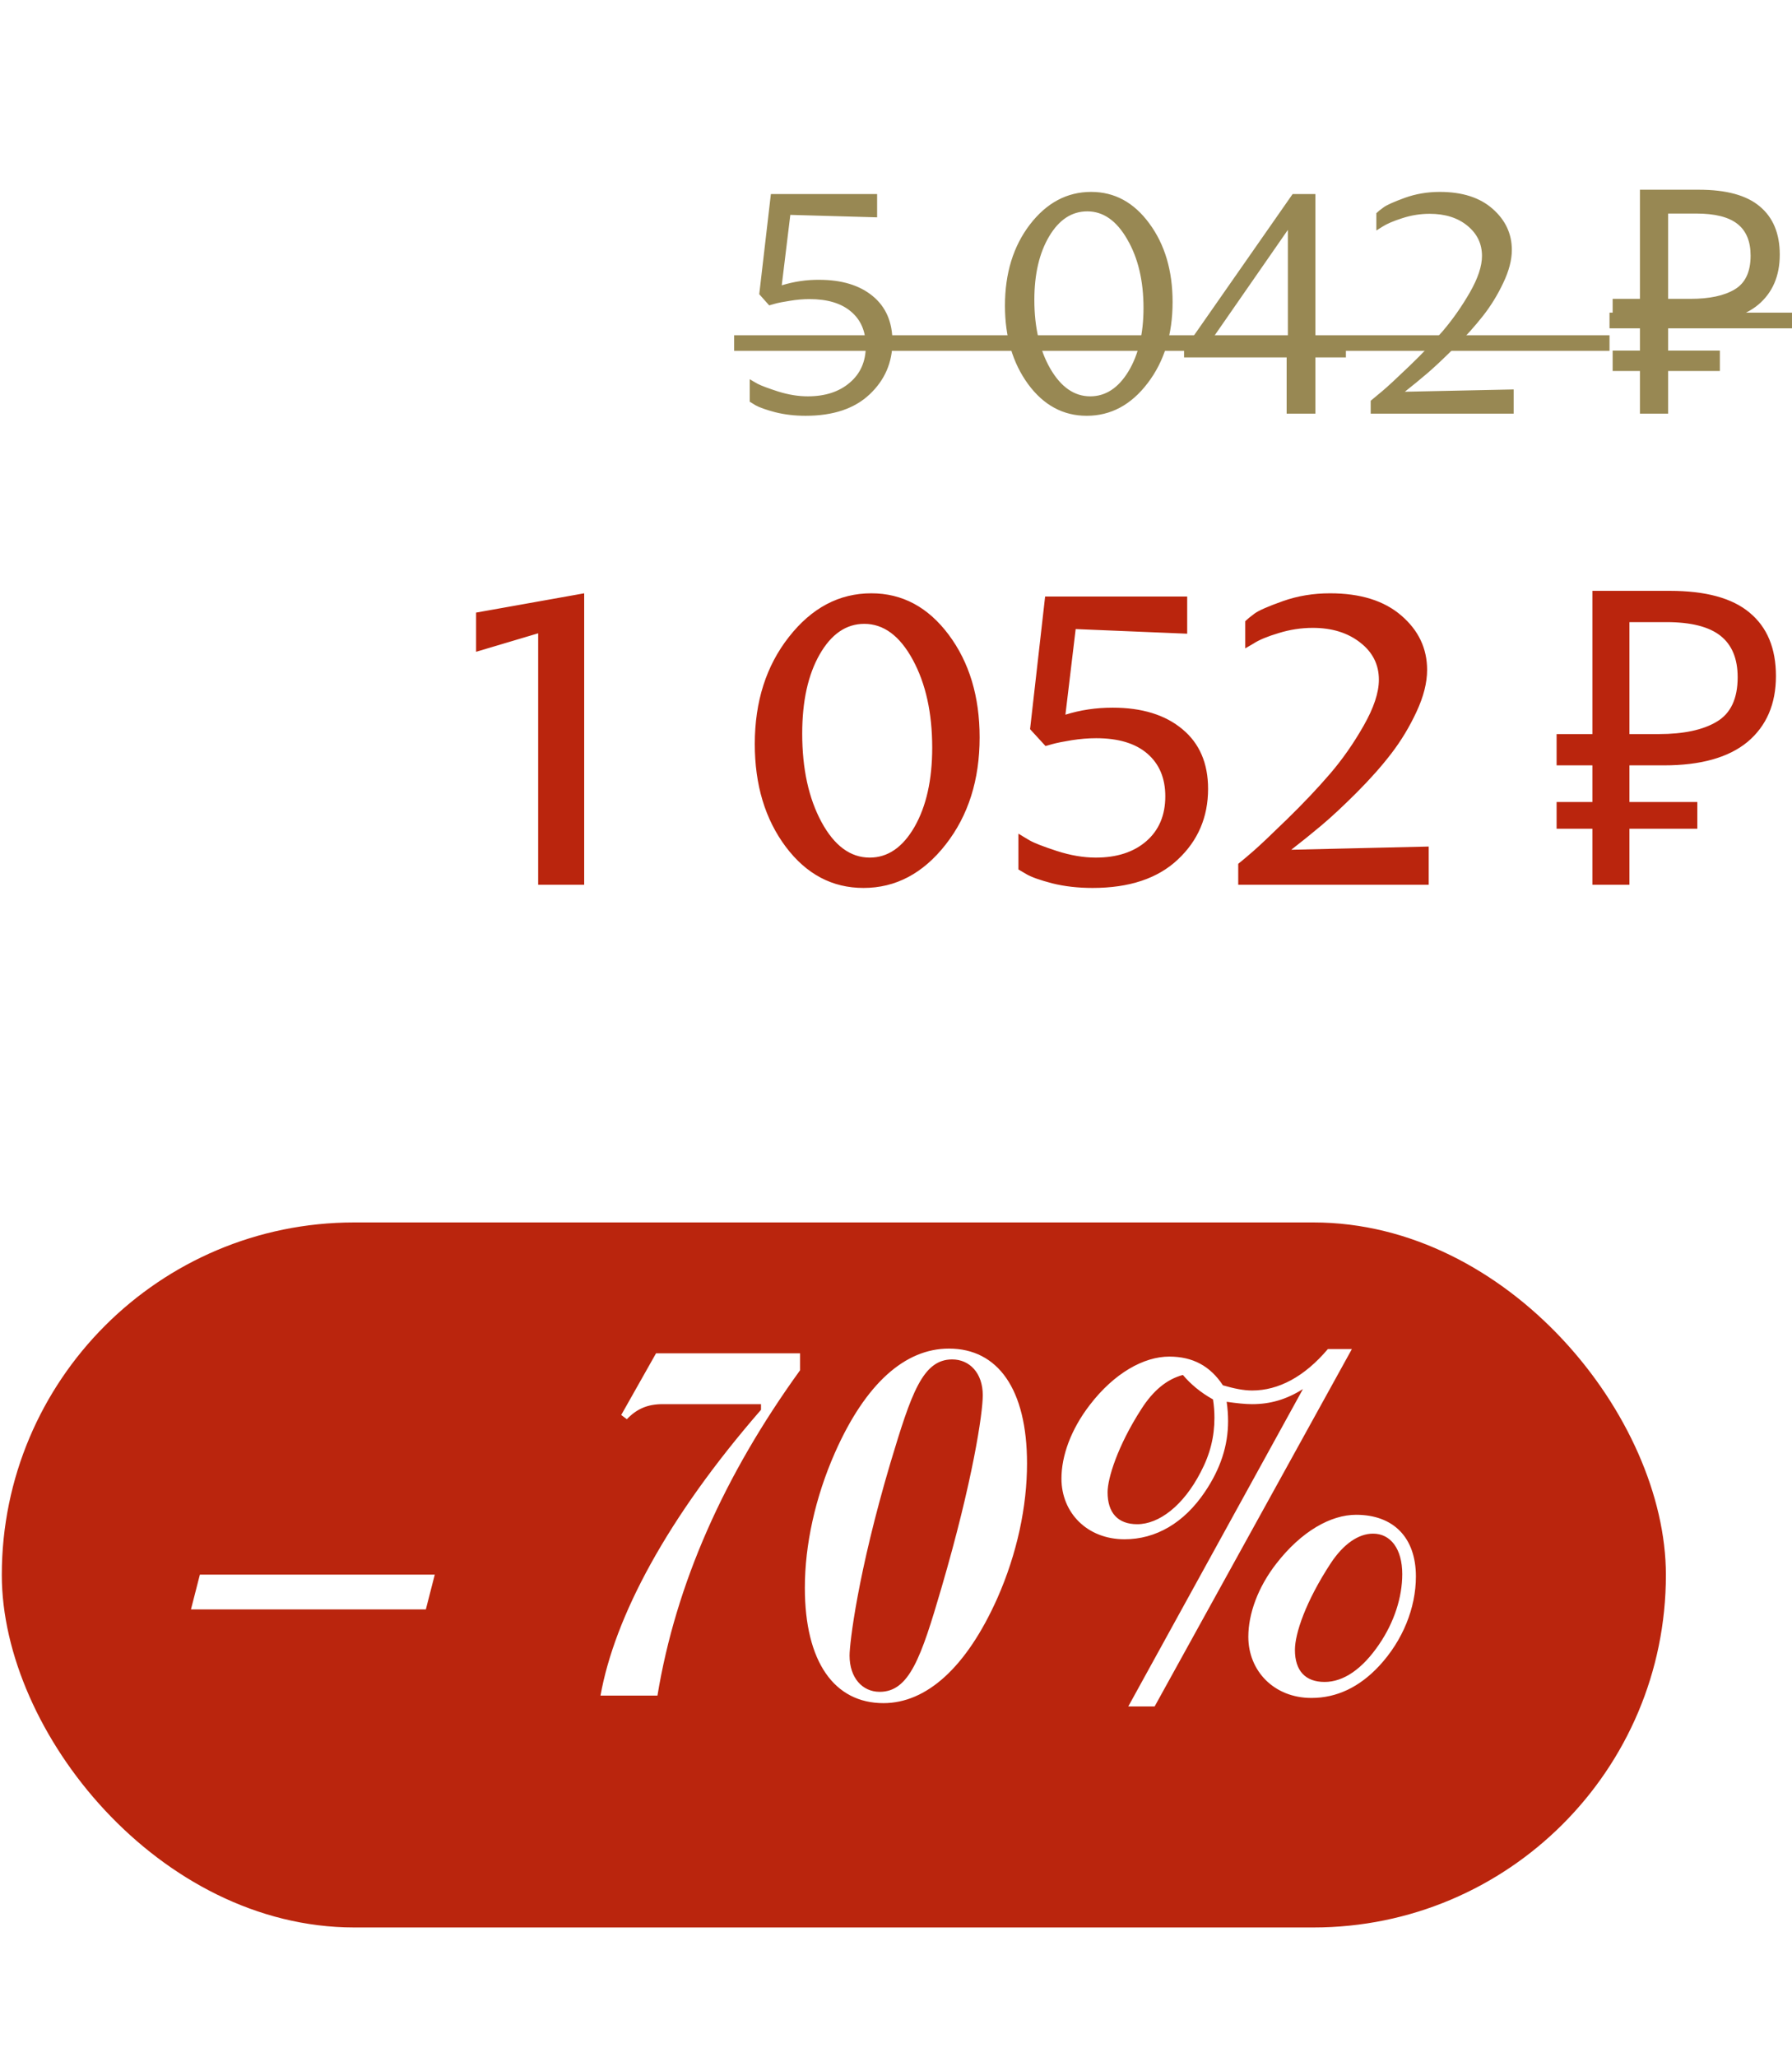 <svg width="156" height="179" viewBox="0 0 156 179" fill="none" xmlns="http://www.w3.org/2000/svg">
<path d="M70.466 26.031C69.924 26.031 69.36 26.08 68.773 26.178C68.187 26.267 67.738 26.355 67.427 26.444L66.961 26.578L66.095 25.605L67.108 16.889H76.357V18.915L68.8 18.701L68.054 24.832C69.129 24.503 70.213 24.343 71.306 24.352C73.269 24.352 74.824 24.823 75.97 25.765C77.116 26.706 77.689 28.026 77.689 29.723C77.689 31.544 77.027 33.077 75.704 34.321C74.389 35.565 72.532 36.187 70.133 36.187C69.191 36.187 68.311 36.084 67.494 35.88C66.686 35.667 66.108 35.462 65.761 35.267L65.268 34.961V33.001C65.428 33.108 65.664 33.246 65.975 33.414C66.286 33.574 66.881 33.797 67.761 34.081C68.649 34.356 69.502 34.494 70.319 34.494C71.83 34.494 73.047 34.099 73.971 33.308C74.904 32.517 75.37 31.46 75.37 30.136C75.37 28.848 74.944 27.844 74.091 27.124C73.238 26.395 72.03 26.031 70.466 26.031ZM87.485 26.604C87.485 23.788 88.209 21.433 89.657 19.541C91.114 17.648 92.891 16.702 94.988 16.702C97.023 16.702 98.711 17.617 100.052 19.448C101.403 21.278 102.078 23.557 102.078 26.285C102.078 29.101 101.354 31.455 99.906 33.348C98.466 35.24 96.698 36.187 94.602 36.187C92.549 36.187 90.848 35.267 89.497 33.428C88.156 31.589 87.485 29.314 87.485 26.604ZM90.044 26.098C90.044 28.479 90.506 30.474 91.43 32.082C92.363 33.69 93.522 34.494 94.908 34.494C96.241 34.494 97.347 33.774 98.227 32.335C99.106 30.887 99.546 29.043 99.546 26.804C99.546 24.441 99.075 22.451 98.133 20.834C97.2 19.208 96.041 18.395 94.655 18.395C93.304 18.395 92.198 19.119 91.336 20.567C90.475 22.015 90.044 23.859 90.044 26.098ZM103.078 31.109V30.429L112.527 16.889H114.512V29.536L117.165 29.483V31.109H114.512V36H112.007V31.109H103.078ZM105.37 29.723L112.114 29.59V20.007L105.37 29.723ZM131.771 33.894V36H119.324V34.88C119.581 34.658 119.928 34.37 120.363 34.014C120.798 33.65 121.576 32.93 122.695 31.855C123.815 30.78 124.797 29.75 125.641 28.763C126.485 27.768 127.258 26.662 127.96 25.445C128.661 24.219 129.012 23.162 129.012 22.273C129.012 21.216 128.59 20.34 127.746 19.648C126.902 18.954 125.805 18.608 124.455 18.608C123.655 18.608 122.869 18.732 122.096 18.981C121.323 19.23 120.754 19.47 120.39 19.701L119.817 20.061V18.555C119.959 18.413 120.168 18.244 120.443 18.048C120.718 17.844 121.332 17.569 122.282 17.222C123.242 16.875 124.259 16.702 125.334 16.702C127.298 16.702 128.835 17.195 129.945 18.181C131.056 19.159 131.611 20.349 131.611 21.753C131.611 22.624 131.362 23.579 130.865 24.619C130.376 25.658 129.79 26.613 129.106 27.484C128.422 28.355 127.617 29.256 126.693 30.189C125.769 31.113 124.974 31.864 124.308 32.442C123.642 33.01 122.971 33.561 122.296 34.094L131.771 33.894ZM142.762 36V32.288H140.387V30.514H142.762V28.085H140.387V26.01H142.762V16.512H147.893C150.276 16.512 152.042 16.994 153.188 17.959C154.352 18.923 154.935 20.324 154.935 22.162C154.935 24.018 154.307 25.474 153.051 26.529C151.796 27.566 149.949 28.085 147.511 28.085H145.218V30.514H149.722V32.288H145.218V36H142.762ZM147.156 26.01C148.812 26.01 150.095 25.737 151.004 25.192C151.932 24.646 152.396 23.663 152.396 22.244C152.396 21.006 152.014 20.087 151.25 19.487C150.486 18.887 149.294 18.586 147.674 18.586H145.218V26.01H147.156Z" fill="#988853"/>
<path d="M41.445 56.727V53.316L50.856 51.637V77H46.85V55.118L41.445 56.727ZM65.707 64.756C65.707 61.059 66.698 57.951 68.68 55.432C70.663 52.902 73.053 51.637 75.852 51.637C78.546 51.637 80.79 52.838 82.586 55.24C84.382 57.642 85.28 60.622 85.28 64.178C85.28 67.875 84.295 70.983 82.324 73.502C80.353 76.02 77.968 77.28 75.17 77.28C72.453 77.28 70.196 76.085 68.4 73.694C66.604 71.292 65.707 68.312 65.707 64.756ZM69.835 63.846C69.835 66.901 70.394 69.467 71.514 71.543C72.633 73.607 74.033 74.639 75.712 74.639C77.286 74.639 78.586 73.746 79.613 71.962C80.639 70.166 81.152 67.869 81.152 65.07C81.152 62.038 80.586 59.485 79.455 57.409C78.324 55.333 76.919 54.295 75.24 54.295C73.665 54.295 72.371 55.182 71.356 56.954C70.342 58.727 69.835 61.024 69.835 63.846ZM95.425 64.248C94.737 64.248 94.026 64.307 93.291 64.423C92.568 64.54 92.014 64.651 91.63 64.756L91.017 64.93L89.671 63.461L90.982 51.916H103.349V55.153L93.641 54.75L92.749 62.202C94.043 61.794 95.414 61.59 96.86 61.59C99.413 61.59 101.437 62.214 102.929 63.461C104.422 64.697 105.168 66.429 105.168 68.656C105.168 71.117 104.288 73.169 102.527 74.814C100.778 76.458 98.306 77.28 95.111 77.28C93.839 77.28 92.668 77.146 91.595 76.878C90.522 76.598 89.77 76.329 89.338 76.073L88.656 75.671V72.557C88.889 72.697 89.21 72.889 89.618 73.134C90.026 73.368 90.819 73.677 91.997 74.061C93.186 74.446 94.317 74.639 95.39 74.639C97.233 74.639 98.702 74.16 99.798 73.204C100.895 72.248 101.443 70.948 101.443 69.303C101.443 67.729 100.924 66.493 99.886 65.595C98.848 64.697 97.361 64.248 95.425 64.248ZM124.375 73.677V77H107.792V75.181C108.13 74.913 108.573 74.54 109.122 74.061C109.67 73.583 110.643 72.662 112.043 71.298C113.454 69.922 114.696 68.61 115.769 67.362C116.853 66.103 117.833 64.703 118.707 63.164C119.593 61.613 120.037 60.278 120.037 59.158C120.037 57.84 119.494 56.762 118.41 55.922C117.325 55.071 115.949 54.645 114.282 54.645C113.279 54.645 112.288 54.797 111.308 55.1C110.329 55.392 109.6 55.695 109.122 56.01L108.404 56.429V54.068C108.591 53.882 108.859 53.66 109.209 53.403C109.571 53.135 110.393 52.774 111.675 52.319C112.958 51.864 114.328 51.637 115.786 51.637C118.433 51.637 120.503 52.284 121.996 53.578C123.488 54.861 124.235 56.435 124.235 58.301C124.235 59.421 123.926 60.639 123.308 61.957C122.701 63.263 121.972 64.47 121.121 65.578C120.281 66.674 119.273 67.811 118.095 68.989C116.929 70.155 115.908 71.105 115.034 71.84C114.171 72.563 113.296 73.268 112.41 73.956L124.375 73.677ZM138.624 77V72.128H135.508V69.799H138.624V66.611H135.508V63.889H138.624V51.422H145.359C148.488 51.422 150.804 52.055 152.309 53.321C153.838 54.586 154.602 56.425 154.602 58.837C154.602 61.273 153.778 63.184 152.13 64.569C150.482 65.93 148.058 66.611 144.858 66.611H141.849V69.799H147.759V72.128H141.849V77H138.624ZM144.392 63.889C146.565 63.889 148.249 63.53 149.443 62.814C150.661 62.097 151.27 60.808 151.27 58.945C151.27 57.321 150.769 56.115 149.766 55.327C148.763 54.539 147.198 54.145 145.073 54.145H141.849V63.889H144.392Z" fill="#BA250D"/>
<path d="M63.909 29.177H140.114V30.536H63.909V29.177ZM140.114 27.211H155.999V28.576H140.114V27.211Z" fill="#988853"/>
<g filter="url(#filter0_d)">
<rect x="11" y="117.235" width="144.865" height="61.36" rx="30.68" fill="#BA250D"/>
<path d="M27.466 150.916H47.914L48.692 147.884H28.244L27.466 150.916ZM68.077 158.415C69.675 148.703 73.855 139.278 80.493 130.099V128.624H67.954L64.922 133.992L65.413 134.361C66.274 133.459 67.216 133.05 68.528 133.05H77.092V133.541C68.896 142.966 64.348 151.572 63.118 158.415H68.077ZM87.423 158.087C85.907 158.087 84.801 156.858 84.801 154.932C84.801 153.866 85.497 147.802 88.366 138.131C90.169 132.148 91.152 129.157 93.734 129.157C95.25 129.157 96.397 130.345 96.397 132.271C96.397 133.828 95.537 139.688 92.791 149.072C91.029 155.096 90.005 158.087 87.423 158.087ZM87.751 159.071C91.48 159.071 94.963 155.997 97.668 149.933C99.389 146.04 100.249 141.942 100.249 138.213C100.249 131.738 97.709 128.214 93.447 128.214C89.636 128.214 86.194 131.247 83.53 137.27C81.809 141.163 80.908 145.302 80.908 149.031C80.908 155.506 83.489 159.071 87.751 159.071ZM113.818 130.509C114.474 131.288 115.334 132.025 116.441 132.64C116.523 133.173 116.564 133.705 116.564 134.238C116.564 135.877 116.195 137.393 115.375 138.95C113.859 141.901 111.728 143.499 109.843 143.499C108.163 143.499 107.262 142.516 107.262 140.713C107.262 139.524 108.122 136.697 110.212 133.459C111.236 131.861 112.425 130.878 113.818 130.509ZM130.373 144.319C131.889 144.319 132.914 145.63 132.914 147.843C132.914 149.851 132.217 152.022 130.906 153.948C129.431 156.12 127.792 157.227 126.152 157.227C124.472 157.227 123.571 156.243 123.571 154.44C123.571 153.006 124.513 150.219 126.685 146.9C127.792 145.22 129.103 144.319 130.373 144.319ZM119.514 153.293C119.514 156.284 121.768 158.62 125.005 158.62C127.218 158.62 129.185 157.677 130.906 155.833C132.955 153.621 134.102 150.793 134.102 148.048C134.102 144.646 132.135 142.679 128.898 142.679C126.685 142.679 124.144 144.114 121.973 146.9C120.334 148.99 119.514 151.326 119.514 153.293ZM126.439 128.255C124.39 130.673 122.137 131.861 119.842 131.861C119.104 131.861 118.285 131.697 117.301 131.41C116.195 129.73 114.679 128.911 112.63 128.911C110.417 128.911 107.835 130.345 105.704 133.132C104.065 135.262 103.246 137.557 103.246 139.524C103.246 142.516 105.499 144.81 108.737 144.81C111.441 144.81 113.9 143.417 115.744 140.672C117.096 138.664 117.752 136.656 117.752 134.525C117.752 133.992 117.711 133.418 117.629 132.845C118.49 132.968 119.227 133.05 119.842 133.05C121.44 133.05 122.833 132.64 124.267 131.738L109.065 159.358H111.359L128.529 128.255H126.439Z" fill="white"/>
</g>
<defs>
<filter id="filter0_d" x="0.157" y="106.393" width="155.708" height="72.202" filterUnits="userSpaceOnUse" color-interpolation-filters="sRGB">
<feFlood flood-opacity="0" result="BackgroundImageFix"/>
<feColorMatrix in="SourceAlpha" type="matrix" values="0 0 0 0 0 0 0 0 0 0 0 0 0 0 0 0 0 0 127 0"/>
<feOffset dx="-10.843" dy="-10.843"/>
<feColorMatrix type="matrix" values="0 0 0 0 0.675 0 0 0 0 0.11 0 0 0 0 0.024 0 0 0 1 0"/>
<feBlend mode="normal" in2="BackgroundImageFix" result="effect1_dropShadow"/>
<feBlend mode="normal" in="SourceGraphic" in2="effect1_dropShadow" result="shape"/>
</filter>
</defs>
</svg>
